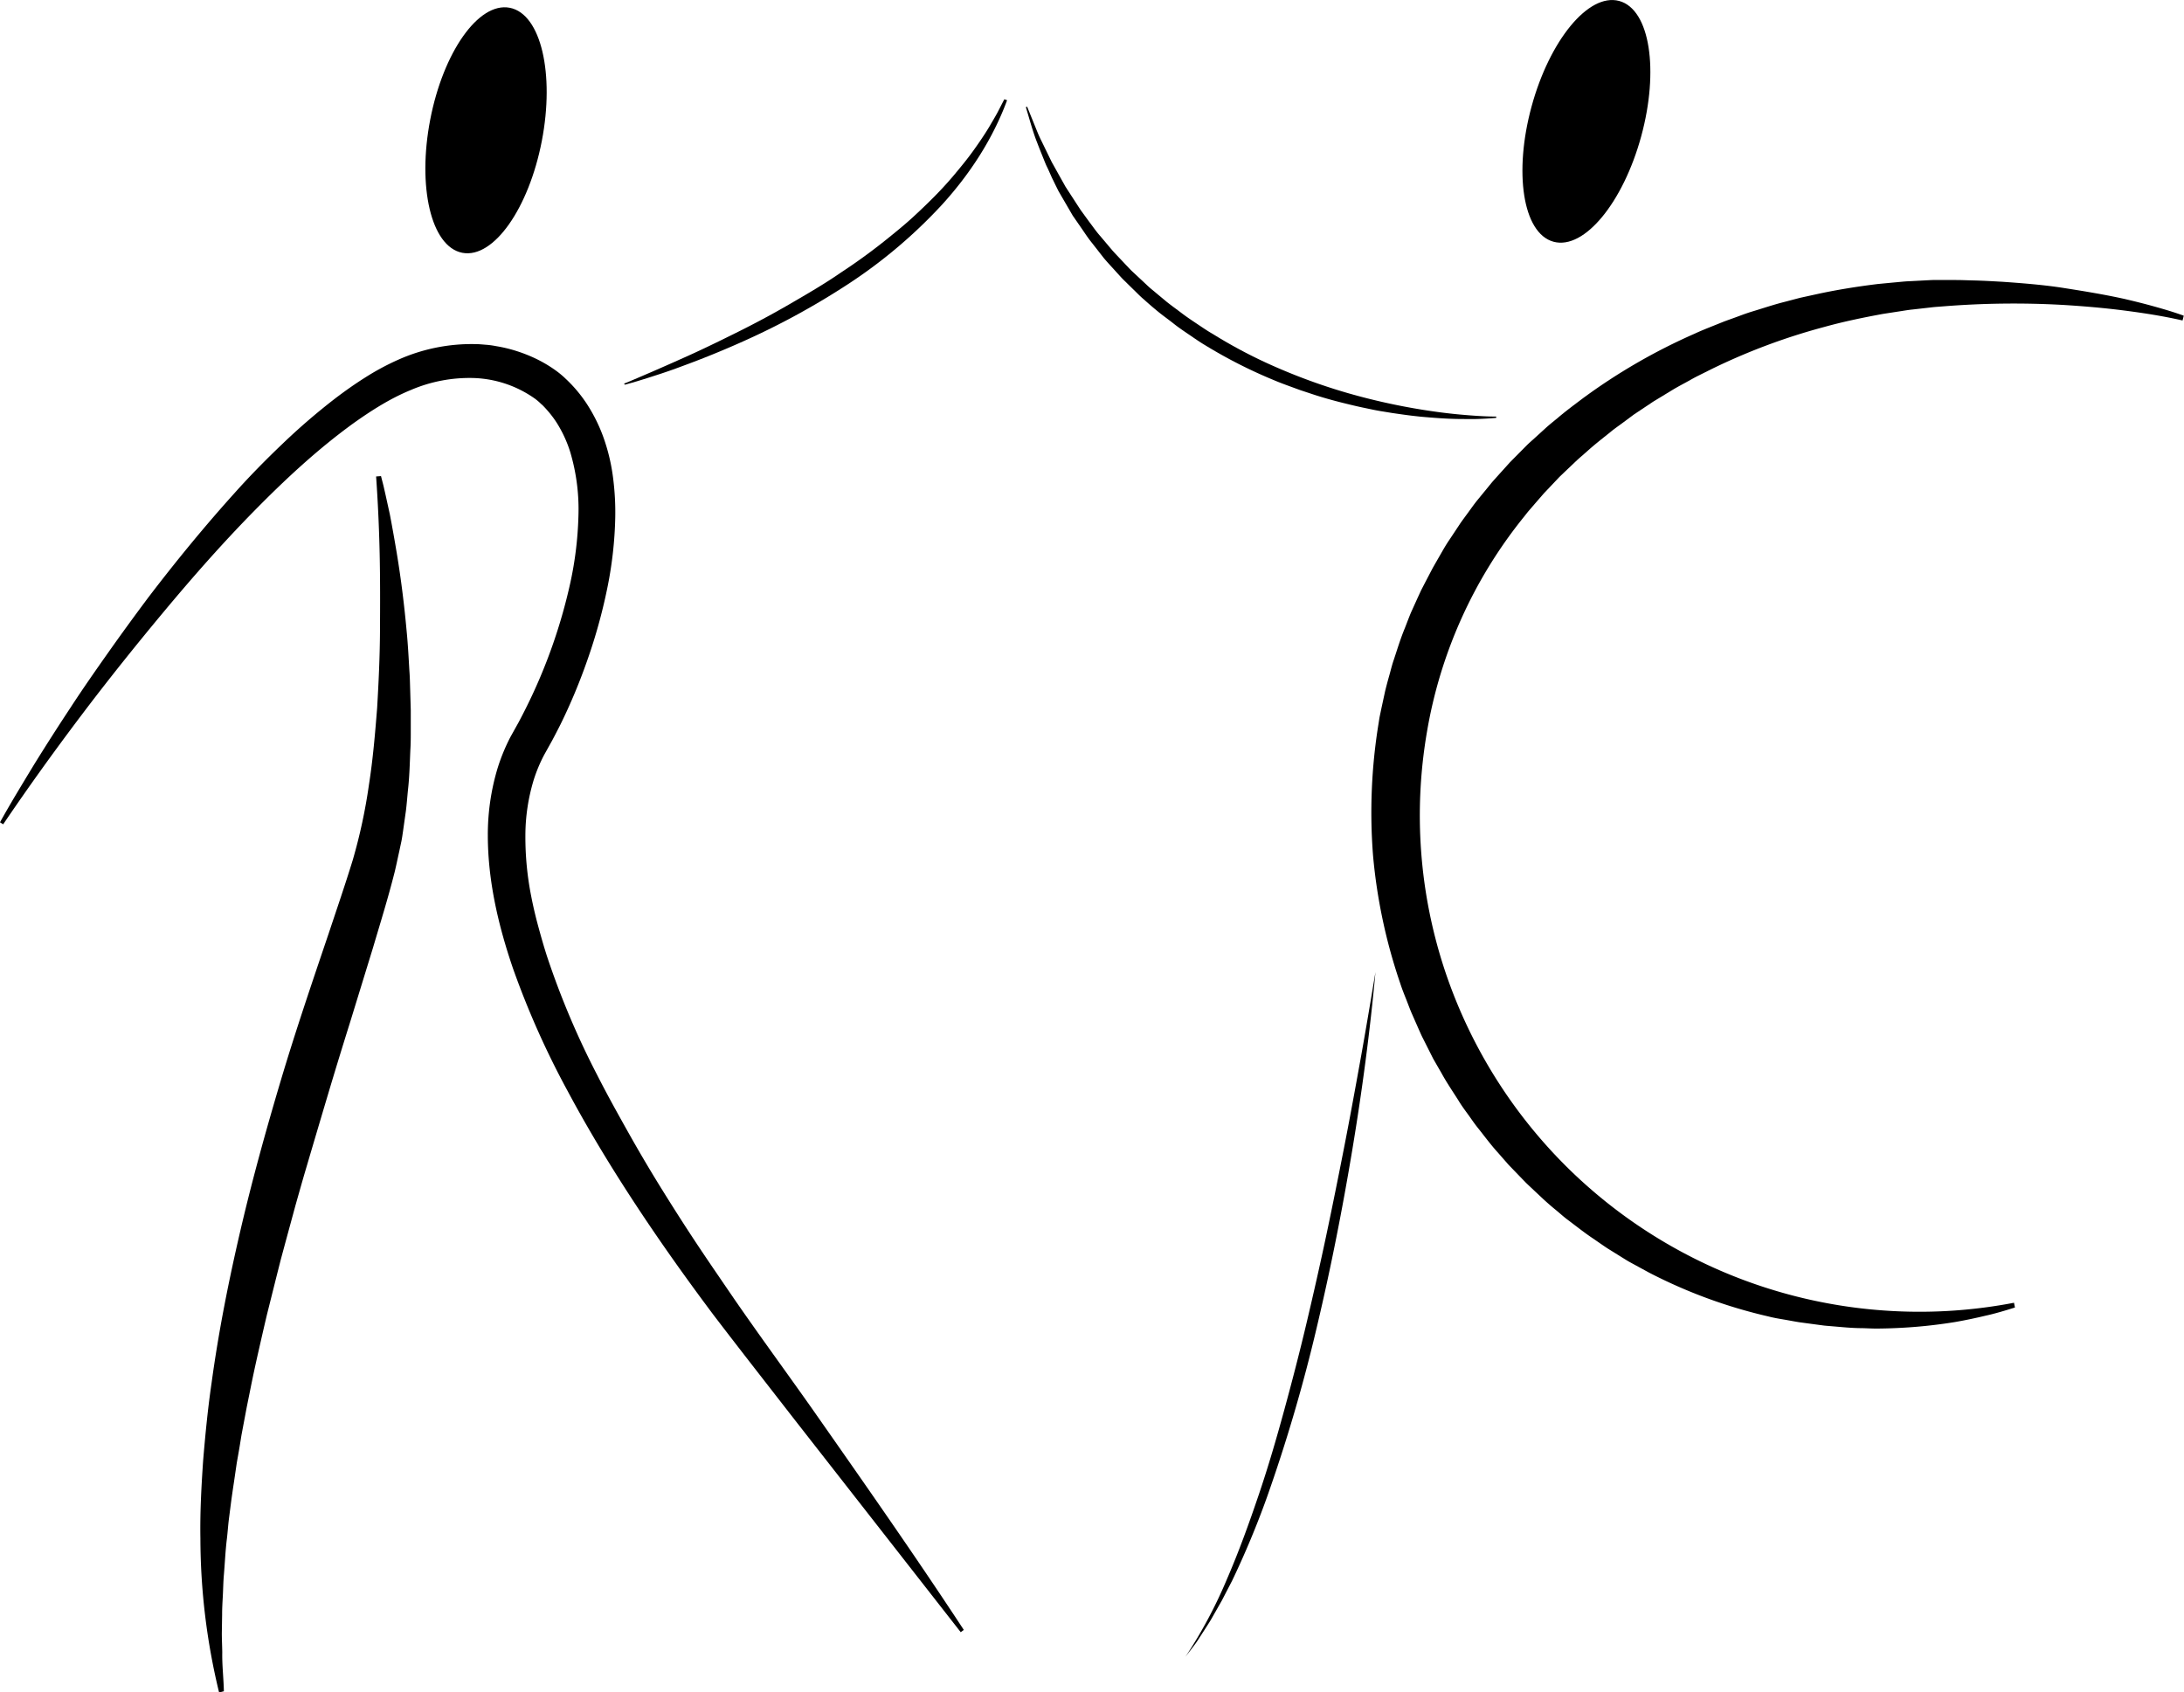 <svg xmlns="http://www.w3.org/2000/svg" viewBox="0 0 799.59 619.64"><defs><style>.cls-1{stroke:#000;stroke-miterlimit:10;}</style></defs><g id="Calque_2" data-name="Calque 2"><g id="bras_jambes" data-name="bras/jambes"><path d="M228.48,140.46l2.72-1.12,2.6-1.11L239,136c3.44-1.51,6.88-3,10.27-4.54,6.83-3,13.53-6.28,20.19-9.58s13.2-6.79,19.59-10.5S301.79,104,307.86,99.8a212.49,212.49,0,0,0,17.77-13c2.85-2.3,5.69-4.62,8.39-7.09s5.34-5,7.93-7.61,5.06-5.29,7.41-8.1,4.69-5.64,6.84-8.63,4.22-6,6.14-9.21c.91-1.6,1.89-3.18,2.77-4.82s1.7-3.31,2.6-5l1,.36c-5.21,14.14-13.61,27-23.7,38.11a183.13,183.13,0,0,1-34.35,29.11A276.47,276.47,0,0,1,271,125.47q-10.31,4.59-20.89,8.47-5.28,2-10.64,3.69c-1.79.59-3.58,1.15-5.38,1.7l-2.7.8-1.36.38-.68.19-.34.09-.16.05-.09,0s0,0,0,0Z"/><path d="M547.79,153c-2.3.21-4.6.33-6.9.41s-4.61,0-6.92,0c-4.61-.07-9.21-.43-13.82-.84-2.29-.24-4.59-.51-6.88-.84l-3.44-.49-3.42-.56c-2.3-.34-4.56-.85-6.83-1.32s-4.52-1-6.78-1.56c-4.52-1.1-9-2.34-13.41-3.85l-3.31-1.09-3.28-1.2c-2.19-.8-4.38-1.6-6.53-2.52a177.61,177.61,0,0,1-25-12.71c-2-1.18-3.93-2.54-5.87-3.86s-3.89-2.62-5.72-4.08-3.76-2.81-5.58-4.29-3.58-3-5.33-4.58c-.9-.75-1.74-1.57-2.57-2.4l-2.51-2.46-2.51-2.46c-.82-.84-1.59-1.72-2.38-2.58-1.56-1.75-3.18-3.44-4.68-5.23l-4.32-5.53c-1.49-1.81-2.74-3.79-4.07-5.7l-2-2.89-1-1.44-.88-1.52-3.49-6-.87-1.51-.77-1.56c-.51-1-1-2.08-1.54-3.13L383.75,62,383,60.44c-.23-.53-.44-1.07-.66-1.6-.86-2.15-1.74-4.29-2.56-6.45-1.71-4.28-2.85-8.78-4.2-13.15l.47-.17,2.57,6.34c.86,2.11,1.66,4.24,2.71,6.27l3,6.17c.25.51.49,1,.75,1.53l.84,1.5,1.67,3,1.68,3,.83,1.49.93,1.43,3.72,5.74.94,1.43,1,1.37,2,2.75c1.38,1.81,2.66,3.7,4.18,5.4l4.41,5.23c1.52,1.69,3.12,3.31,4.68,5,.79.82,1.56,1.66,2.37,2.46l2.5,2.33,2.5,2.34c.82.78,1.65,1.56,2.54,2.27l5.25,4.37c1.78,1.42,3.64,2.74,5.45,4.12s3.71,2.65,5.6,3.91,3.77,2.57,5.75,3.7a178.92,178.92,0,0,0,24.21,12.63,212.86,212.86,0,0,0,25.73,9.2,231.75,231.75,0,0,0,26.7,5.94c4.5.72,9,1.33,13.56,1.75s9.1.76,13.65.79Z"/><path d="M503.58,355.91c-2,21.77-4.89,43.47-8.47,65S487.3,464,482.25,485.32a592.22,592.22,0,0,1-18.46,63.05,324.36,324.36,0,0,1-12.67,30.35L447.35,586l-4.07,7.15c-1.43,2.34-2.95,4.62-4.42,6.93s-3.26,4.4-4.88,6.59a171.9,171.9,0,0,0,15.36-28.8c4.32-10,8-20.23,11.5-30.55s6.54-20.78,9.41-31.29,5.6-21.06,8.11-31.67,4.92-21.24,7.18-31.91,4.41-21.36,6.51-32.07,4.06-21.45,6-32.2S501.78,366.69,503.58,355.91Z"/></g><g id="têtes"><ellipse class="cls-1" cx="177.93" cy="47.7" rx="45.19" ry="20.3" transform="translate(97.28 213.32) rotate(-79.04)"/><ellipse class="cls-1" cx="580.78" cy="44.43" rx="45.19" ry="20.3" transform="translate(384.98 593.01) rotate(-74.73)"/></g><g id="RC"><path d="M737.7,478.74c-1.78.56-3.57,1.11-5.37,1.62s-3.62,1-5.45,1.39q-5.48,1.32-11.06,2.3a183.18,183.18,0,0,1-22.62,2.26c-1.9.08-3.81.12-5.72.14s-3.81-.1-5.72-.15c-3.83,0-7.64-.42-11.47-.73-.95-.09-1.92-.14-2.87-.27l-2.85-.38-5.73-.77c-1.91-.3-3.8-.68-5.7-1s-3.82-.64-5.69-1.13a184.9,184.9,0,0,1-43.77-16.09l-5.17-2.82c-.86-.47-1.73-.93-2.58-1.42l-2.5-1.55-5-3.11c-1.64-1.09-3.25-2.22-4.87-3.34-3.3-2.17-6.37-4.64-9.52-7-1.6-1.17-3-2.5-4.57-3.77s-3-2.54-4.48-3.89l-4.32-4.06c-.72-.69-1.45-1.35-2.15-2.05l-2.07-2.14-4.13-4.28L548.38,422c-2.68-2.94-5-6.15-7.5-9.26-1.25-1.56-2.34-3.23-3.51-4.83S535,404.68,534,403c-2.13-3.37-4.39-6.66-6.3-10.17-1-1.72-2-3.46-3-5.2L522,382.26l-1.35-2.68c-.44-.89-.82-1.82-1.24-2.73L517,371.37c-.82-1.83-1.48-3.72-2.22-5.58s-1.49-3.72-2.1-5.63a199.25,199.25,0,0,1-10-47,202.25,202.25,0,0,1,2-48.08c.17-1,.29-2,.5-3l.63-3,1.28-5.92c.48-2,1-3.91,1.55-5.86s1-3.91,1.68-5.82c1.27-3.84,2.44-7.71,4-11.46.74-1.88,1.44-3.78,2.21-5.64l2.5-5.52,1.27-2.76,1.39-2.69,2.8-5.36c1-1.77,2-3.49,3-5.24s2-3.49,3.14-5.15l3.32-5,.83-1.26.88-1.22,1.78-2.43c1.19-1.61,2.33-3.27,3.61-4.82l3.81-4.65c.64-.77,1.25-1.57,1.92-2.31l2-2.23,4-4.44,4.22-4.26,2.1-2.12c.71-.7,1.46-1.35,2.19-2l4.39-4c1.47-1.35,3-2.56,4.56-3.84,3-2.58,6.21-4.93,9.37-7.32a214.73,214.73,0,0,1,40.77-23.56c1.77-.83,3.58-1.57,5.39-2.3l5.43-2.18c1.83-.68,3.67-1.31,5.5-2s3.66-1.33,5.53-1.88c3.71-1.13,7.39-2.37,11.16-3.31l5.62-1.48,5.67-1.24c7.55-1.67,15.18-2.88,22.81-3.82l5.75-.55c1.91-.15,3.81-.4,5.73-.47l5.75-.3c1-.05,1.91-.11,2.86-.14l2.88,0,5.74,0c1.9,0,3.79.09,5.69.14,3.78.07,7.56.3,11.33.51,7.54.53,15.05,1.12,22.5,2.29s14.84,2.38,22.16,4c3.66.86,7.29,1.76,10.9,2.77s7.19,2.06,10.73,3.35l-.44,1.75c-7.12-1.63-14.44-2.76-21.73-3.69s-14.65-1.55-22-2a323,323,0,0,0-44.11.54l-2.75.21c-.91.08-1.82.2-2.74.3l-5.47.62c-1.83.17-3.64.52-5.46.78l-5.44.84c-7.22,1.33-14.42,2.81-21.5,4.78a226.77,226.77,0,0,0-41.19,15.39l-4.93,2.46c-1.64.81-3.22,1.75-4.83,2.62s-3.23,1.74-4.8,2.7l-4.7,2.86c-.78.48-1.57.94-2.34,1.43l-2.29,1.53-4.58,3.05L593.85,155c-1.48,1.09-3,2.13-4.39,3.31-2.86,2.29-5.76,4.54-8.47,7-1.37,1.22-2.78,2.39-4.11,3.65l-4,3.8c-.65.64-1.33,1.26-2,1.92l-1.89,2-3.79,4-3.6,4.15-1.79,2.08c-.61.69-1.15,1.43-1.72,2.14a170.39,170.39,0,0,0-35.69,79.11,180.33,180.33,0,0,0,6.43,86.71A182.47,182.47,0,0,0,575,428.62a183.41,183.41,0,0,0,118.45,51.44A182.92,182.92,0,0,0,737.35,477Z"/><path d="M0,301.08c2-3.6,4.05-7.14,6.16-10.67s4.21-7,6.36-10.54Q19,269.41,25.8,259.12c4.48-6.89,9.19-13.62,13.93-20.34s9.6-13.38,14.55-20c10-13.11,20.48-25.92,31.63-38.29,5.55-6.21,11.42-12.18,17.53-18a237,237,0,0,1,19.37-16.67c3.44-2.61,7-5.14,10.77-7.52a92.45,92.45,0,0,1,12.14-6.55A65.89,65.89,0,0,1,174.23,126c1.26,0,2.53.15,3.8.24s2.53.29,3.79.53a51.57,51.57,0,0,1,7.5,1.83,54.06,54.06,0,0,1,7.23,2.91,47.73,47.73,0,0,1,6.93,4.15c.59.43,1.16.86,1.81,1.4.84.71,1.17,1,1.65,1.47l.68.64.71.7c.47.48.94.95,1.39,1.45a50.44,50.44,0,0,1,4.91,6.24,59,59,0,0,1,6.72,13.8,70.27,70.27,0,0,1,3.18,14.21,98,98,0,0,1,.72,13.92,143.61,143.61,0,0,1-3.07,26.61,197.82,197.82,0,0,1-7,25.19,210.3,210.3,0,0,1-10,24q-1.47,2.91-3,5.79l-2.91,5.23a55.43,55.43,0,0,0-3.86,9.21,70.38,70.38,0,0,0-3.06,20.52A111.73,111.73,0,0,0,194.45,328c.71,3.69,1.58,7.39,2.58,11.08s2.05,7.39,3.24,11.08a299.27,299.27,0,0,0,18.35,43.42c3.6,7.1,7.49,14.08,11.41,21.07s8,13.9,12.25,20.75,8.59,13.65,13.06,20.38,9.07,13.39,13.64,20.09c9.18,13.3,18.9,26.54,28.32,39.9,18.76,26.81,37.57,53.59,55.55,81l-1.11.86-60.39-77.26L276.29,501c-5-6.44-10-12.9-15-19.45C251.51,468.5,242,455.16,233,441.49s-17.53-27.68-25.25-42.14a311.77,311.77,0,0,1-20-44.94c-5.29-15.52-9.12-31.78-9.15-48.39a84.3,84.3,0,0,1,3.52-24.57,70,70,0,0,1,4.73-11.56l3-5.39c.95-1.79,1.89-3.59,2.79-5.41a197.66,197.66,0,0,0,16.18-45.78,130.23,130.23,0,0,0,2.94-24.05,73.47,73.47,0,0,0-3-23.78,45.49,45.49,0,0,0-5-10.78,37.27,37.27,0,0,0-3.6-4.7c-.32-.38-.66-.73-1-1.09s-.68-.71-1.06-1a19.71,19.71,0,0,0-2.2-1.9,41.07,41.07,0,0,0-22.18-7.59,54.54,54.54,0,0,0-23.38,4.41c-7.44,3.05-14.31,7.43-20.92,12.13-13.16,9.53-25.13,20.68-36.54,32.3s-22.22,23.9-32.67,36.43S39.53,249,29.71,262s-19.39,26.3-28.54,39.81Z"/><path d="M139.49,174.32l.9,3.5.8,3.52,1.54,7q1.35,7.06,2.53,14.17c1.57,9.47,2.75,19,3.62,28.6.47,4.8.72,9.61,1,14.43.19,2.42.22,4.83.3,7.26l.21,7.27c0,2.43,0,4.87,0,7.3s0,4.87-.16,7.33c-.21,4.9-.32,9.81-.89,14.76-.24,2.47-.42,4.94-.73,7.42l-1.06,7.49c-.19,1.26-.35,2.5-.61,3.76l-.81,3.78c-.56,2.5-1.08,5.1-1.68,7.53-2.41,9.56-5.24,18.61-7.93,27.7l-8.3,27Q124,387.58,120,401t-7.93,26.77c-1.33,4.46-2.57,8.93-3.84,13.39l-3.65,13.42-1.81,6.71-1.7,6.73-3.37,13.46c-1.06,4.49-2.09,9-3.11,13.5s-2,9-2.9,13.53l-1.37,6.79-1.28,6.8-.64,3.4-.55,3.41c-.36,2.27-.79,4.54-1.18,6.82l-1,6.84c-.35,2.28-.68,4.57-1,6.86l-.88,6.87c-.29,2.3-.43,4.59-.7,6.89-.58,4.61-.76,9.21-1.16,13.85-.19,2.32-.22,4.62-.34,7s-.28,4.66-.27,7l-.11,7c0,2.35.13,4.67.16,7-.09,4.75.49,9.39.59,14.21l-1.75.44a240.66,240.66,0,0,1-6.84-56.44c-.17-9.49.36-19,1-28.44.79-9.46,1.7-18.9,3.07-28.29C80,487.68,83.71,469.07,88,450.62s9.36-36.72,14.76-54.86,11.52-36.07,17.58-54c3-9,6.06-17.91,8.82-26.9a198.5,198.5,0,0,0,5.91-27.48c1.46-9.29,2.25-18.69,3-28.08.55-9.41,1-18.83,1.05-28.26s.09-18.87-.12-28.31-.64-18.87-1.3-28.27Z"/></g></g></svg>